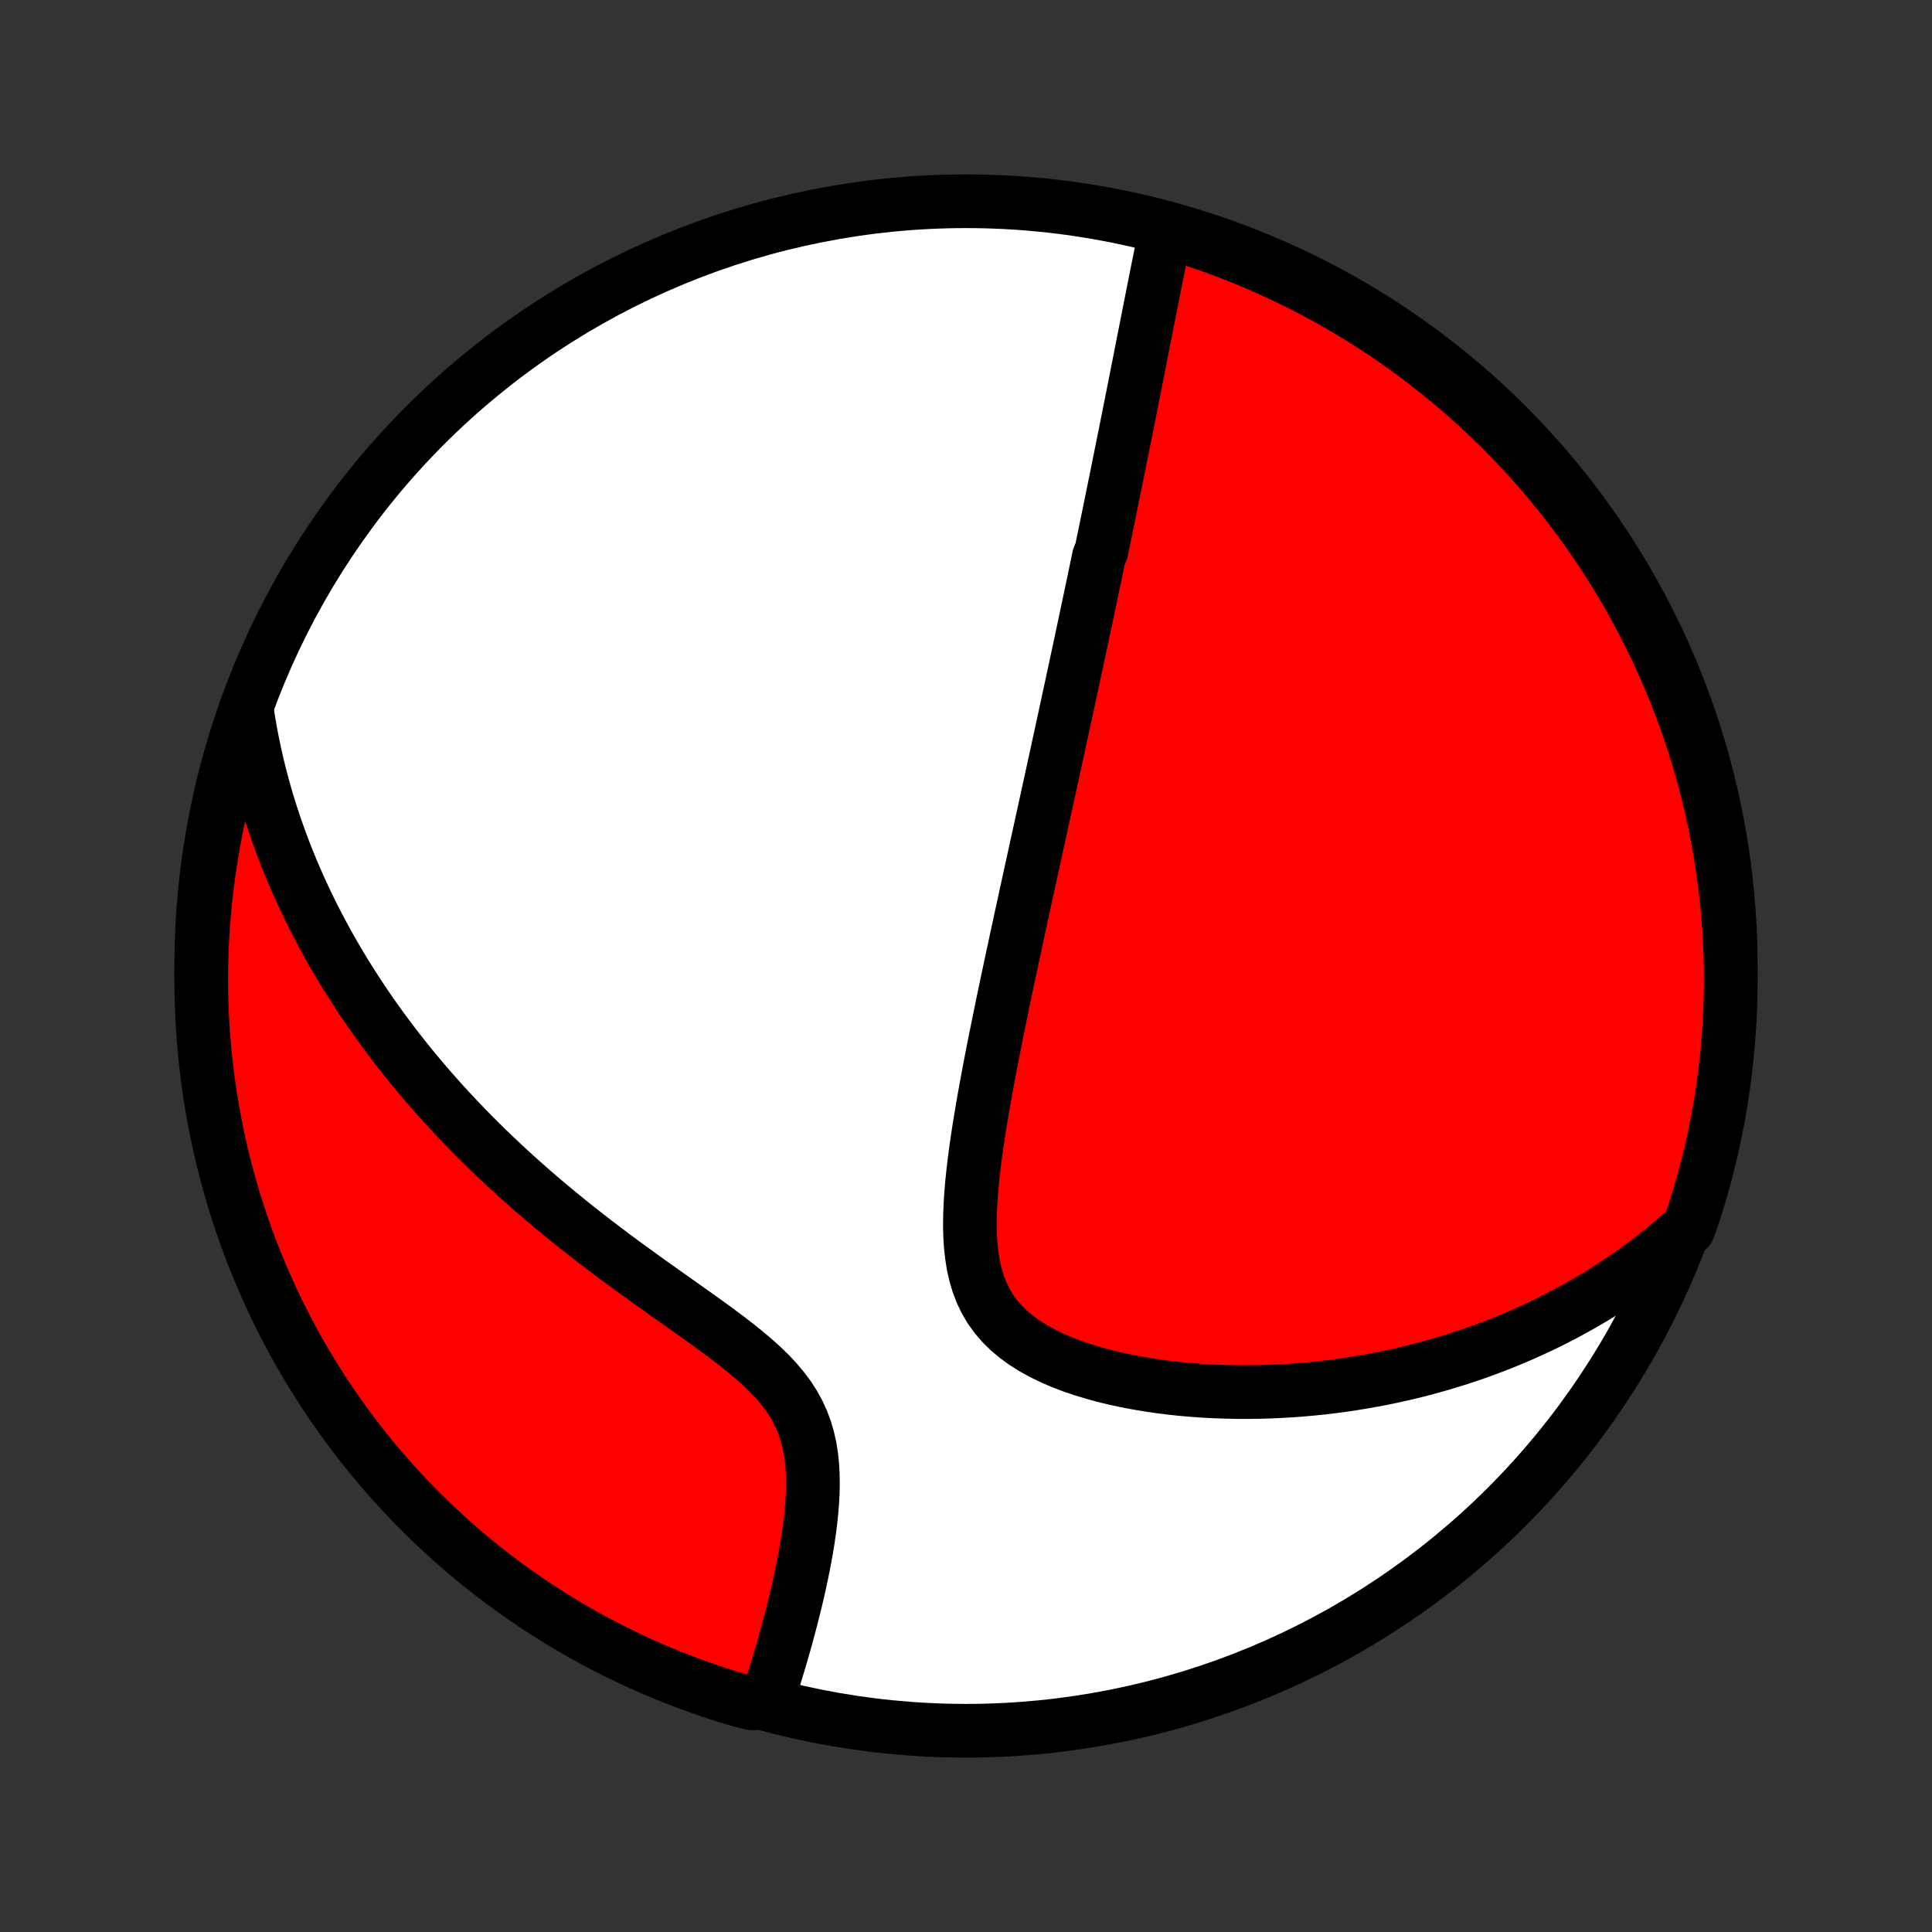 <?xml version="1.0" encoding="utf-8" standalone="no"?>
<!DOCTYPE svg PUBLIC "-//W3C//DTD SVG 1.1//EN"
  "http://www.w3.org/Graphics/SVG/1.1/DTD/svg11.dtd">
<!-- Created with matplotlib (http://matplotlib.org/) -->
<svg height="72pt" version="1.1" viewBox="0 0 72 72" width="72pt" xmlns="http://www.w3.org/2000/svg" xmlns:xlink="http://www.w3.org/1999/xlink">
 <rect x="0" y="0" width="72" height="72" fill="#333333" stroke="none"/>
 <defs>
  <style type="text/css">
*{stroke-linecap:butt;stroke-linejoin:round;}
  </style>
 </defs>
 <g id="figure_1">
  <g id="patch_1">
   <path d="
M0 72
L72 72
L72 0
L0 0
z
" style="fill:none;"/>
  </g>
  <g id="axes_1">
   <g id="PatchCollection_1">
    <defs>
     <path d="
M36 -7.5
C43.558 -7.5 50.808 -10.503 56.153 -15.848
C61.497 -21.192 64.5 -28.442 64.5 -36
C64.5 -43.558 61.497 -50.808 56.153 -56.153
C50.808 -61.497 43.558 -64.5 36 -64.5
C28.442 -64.5 21.192 -61.497 15.848 -56.153
C10.503 -50.808 7.5 -43.558 7.5 -36
C7.5 -28.442 10.503 -21.192 15.848 -15.848
C21.192 -10.503 28.442 -7.5 36 -7.5
z
" id="C0_0_a811fe30f3"/>
     <path d="
M43.415 -63.282
L43.364 -63.035
L43.314 -62.789
L43.264 -62.543
L43.214 -62.297
L43.165 -62.053
L43.116 -61.809
L43.068 -61.565
L43.019 -61.322
L42.971 -61.08
L42.924 -60.839
L42.876 -60.599
L42.829 -60.359
L42.782 -60.12
L42.735 -59.882
L42.688 -59.645
L42.642 -59.408
L42.595 -59.173
L42.549 -58.938
L42.503 -58.704
L42.457 -58.471
L42.411 -58.238
L42.365 -58.007
L42.32 -57.776
L42.274 -57.545
L42.229 -57.316
L42.183 -57.087
L42.138 -56.859
L42.093 -56.631
L42.047 -56.404
L42.002 -56.177
L41.957 -55.951
L41.912 -55.726
L41.866 -55.5
L41.821 -55.276
L41.776 -55.051
L41.731 -54.827
L41.686 -54.603
L41.641 -54.379
L41.595 -54.155
L41.55 -53.932
L41.504 -53.708
L41.459 -53.485
L41.413 -53.262
L41.368 -53.038
L41.322 -52.815
L41.276 -52.591
L41.23 -52.367
L41.184 -52.142
L41.138 -51.918
L41.091 -51.693
L41.045 -51.468
L40.951 -51.242
L40.904 -51.016
L40.857 -50.789
L40.809 -50.561
L40.761 -50.333
L40.713 -50.104
L40.665 -49.874
L40.616 -49.643
L40.568 -49.412
L40.519 -49.179
L40.469 -48.945
L40.419 -48.711
L40.369 -48.475
L40.319 -48.237
L40.268 -47.999
L40.217 -47.759
L40.165 -47.518
L40.113 -47.276
L40.061 -47.031
L40.008 -46.785
L39.955 -46.538
L39.901 -46.289
L39.847 -46.038
L39.793 -45.785
L39.737 -45.53
L39.682 -45.273
L39.626 -45.014
L39.569 -44.753
L39.512 -44.489
L39.454 -44.224
L39.396 -43.956
L39.337 -43.685
L39.277 -43.412
L39.217 -43.137
L39.156 -42.858
L39.095 -42.578
L39.033 -42.294
L38.97 -42.007
L38.907 -41.718
L38.843 -41.425
L38.778 -41.13
L38.712 -40.831
L38.646 -40.529
L38.579 -40.224
L38.512 -39.916
L38.443 -39.604
L38.374 -39.289
L38.305 -38.97
L38.234 -38.648
L38.164 -38.322
L38.092 -37.993
L38.02 -37.66
L37.947 -37.324
L37.873 -36.984
L37.8 -36.64
L37.725 -36.293
L37.65 -35.942
L37.575 -35.587
L37.499 -35.229
L37.423 -34.867
L37.347 -34.502
L37.272 -34.134
L37.196 -33.762
L37.12 -33.387
L37.044 -33.008
L36.969 -32.627
L36.895 -32.243
L36.822 -31.856
L36.75 -31.467
L36.68 -31.076
L36.611 -30.682
L36.545 -30.287
L36.481 -29.891
L36.421 -29.493
L36.364 -29.095
L36.312 -28.697
L36.265 -28.299
L36.224 -27.902
L36.191 -27.507
L36.166 -27.114
L36.15 -26.724
L36.145 -26.338
L36.154 -25.957
L36.176 -25.581
L36.216 -25.213
L36.273 -24.853
L36.352 -24.503
L36.453 -24.163
L36.578 -23.836
L36.728 -23.523
L36.905 -23.223
L37.109 -22.94
L37.339 -22.672
L37.594 -22.42
L37.873 -22.185
L38.174 -21.966
L38.496 -21.763
L38.835 -21.575
L39.191 -21.401
L39.559 -21.242
L39.94 -21.095
L40.33 -20.961
L40.729 -20.84
L41.134 -20.729
L41.544 -20.629
L41.958 -20.539
L42.376 -20.46
L42.795 -20.389
L43.215 -20.328
L43.636 -20.275
L44.056 -20.23
L44.476 -20.194
L44.894 -20.165
L45.31 -20.144
L45.724 -20.13
L46.135 -20.122
L46.544 -20.122
L46.949 -20.127
L47.35 -20.139
L47.748 -20.157
L48.142 -20.181
L48.532 -20.21
L48.918 -20.245
L49.3 -20.285
L49.677 -20.33
L50.05 -20.38
L50.418 -20.435
L50.782 -20.494
L51.142 -20.558
L51.496 -20.625
L51.846 -20.697
L52.192 -20.773
L52.533 -20.853
L52.87 -20.936
L53.202 -21.024
L53.529 -21.114
L53.852 -21.208
L54.171 -21.305
L54.486 -21.406
L54.796 -21.51
L55.102 -21.616
L55.404 -21.726
L55.702 -21.839
L55.996 -21.954
L56.285 -22.072
L56.571 -22.193
L56.854 -22.317
L57.132 -22.443
L57.407 -22.571
L57.678 -22.702
L57.945 -22.836
L58.209 -22.972
L58.47 -23.111
L58.727 -23.252
L58.982 -23.395
L59.232 -23.541
L59.48 -23.689
L59.725 -23.839
L59.966 -23.992
L60.205 -24.147
L60.441 -24.305
L60.674 -24.465
L60.904 -24.627
L61.131 -24.792
L61.356 -24.959
L61.578 -25.128
L61.798 -25.3
L62.015 -25.475
L62.229 -25.652
L62.441 -25.831
L62.651 -26.013
L62.916 -26.198
L63.075 -26.631
L63.227 -27.102
L63.369 -27.576
L63.504 -28.052
L63.63 -28.531
L63.748 -29.012
L63.857 -29.495
L63.958 -29.981
L64.05 -30.468
L64.134 -30.956
L64.209 -31.447
L64.276 -31.939
L64.334 -32.431
L64.383 -32.925
L64.424 -33.42
L64.456 -33.916
L64.479 -34.413
L64.494 -34.91
L64.5 -35.407
L64.497 -35.904
L64.486 -36.401
L64.466 -36.899
L64.437 -37.396
L64.4 -37.892
L64.354 -38.388
L64.299 -38.884
L64.236 -39.378
L64.164 -39.871
L64.084 -40.364
L63.995 -40.854
L63.897 -41.344
L63.791 -41.832
L63.676 -42.318
L63.554 -42.802
L63.422 -43.284
L63.283 -43.763
L63.135 -44.241
L62.978 -44.716
L62.814 -45.188
L62.641 -45.657
L62.461 -46.124
L62.272 -46.587
L62.075 -47.047
L61.87 -47.504
L61.658 -47.958
L61.437 -48.407
L61.209 -48.853
L60.973 -49.295
L60.73 -49.733
L60.479 -50.167
L60.22 -50.596
L59.954 -51.021
L59.681 -51.442
L59.401 -51.857
L59.113 -52.268
L58.819 -52.674
L58.517 -53.075
L58.209 -53.471
L57.894 -53.861
L57.572 -54.246
L57.244 -54.625
L56.909 -54.999
L56.568 -55.367
L56.22 -55.729
L55.867 -56.085
L55.507 -56.434
L55.141 -56.778
L54.77 -57.115
L54.393 -57.446
L54.01 -57.77
L53.622 -58.088
L53.228 -58.399
L52.829 -58.703
L52.425 -59
L52.017 -59.291
L51.603 -59.574
L51.184 -59.85
L50.761 -60.118
L50.333 -60.38
L49.901 -60.634
L49.465 -60.88
L49.024 -61.119
L48.58 -61.35
L48.132 -61.573
L47.68 -61.789
L47.224 -61.997
L46.765 -62.197
L46.303 -62.389
L45.838 -62.572
L45.369 -62.748
L44.898 -62.916
L44.424 -63.075
z
" id="C0_1_3878f061b2"/>
     <path d="
M9.193 -45.596
L9.234 -45.321
L9.278 -45.047
L9.326 -44.775
L9.376 -44.505
L9.43 -44.235
L9.486 -43.968
L9.545 -43.702
L9.607 -43.437
L9.672 -43.173
L9.74 -42.91
L9.811 -42.648
L9.884 -42.388
L9.96 -42.128
L10.04 -41.869
L10.121 -41.611
L10.206 -41.354
L10.294 -41.097
L10.384 -40.841
L10.477 -40.585
L10.573 -40.33
L10.672 -40.076
L10.774 -39.822
L10.879 -39.568
L10.987 -39.314
L11.098 -39.061
L11.212 -38.807
L11.329 -38.554
L11.449 -38.301
L11.572 -38.048
L11.699 -37.795
L11.829 -37.542
L11.962 -37.288
L12.098 -37.035
L12.238 -36.781
L12.381 -36.528
L12.528 -36.273
L12.679 -36.019
L12.833 -35.764
L12.991 -35.509
L13.153 -35.253
L13.319 -34.997
L13.488 -34.74
L13.662 -34.483
L13.84 -34.225
L14.022 -33.967
L14.208 -33.709
L14.399 -33.449
L14.594 -33.189
L14.793 -32.929
L14.998 -32.668
L15.207 -32.406
L15.42 -32.144
L15.639 -31.881
L15.863 -31.618
L16.091 -31.354
L16.325 -31.089
L16.564 -30.824
L16.808 -30.559
L17.058 -30.293
L17.313 -30.026
L17.573 -29.759
L17.839 -29.492
L18.11 -29.225
L18.388 -28.957
L18.67 -28.69
L18.959 -28.422
L19.252 -28.154
L19.552 -27.886
L19.857 -27.618
L20.168 -27.351
L20.484 -27.083
L20.805 -26.817
L21.132 -26.55
L21.463 -26.284
L21.8 -26.019
L22.141 -25.754
L22.487 -25.491
L22.836 -25.227
L23.19 -24.965
L23.547 -24.704
L23.906 -24.444
L24.267 -24.184
L24.631 -23.926
L24.994 -23.668
L25.358 -23.411
L25.721 -23.154
L26.081 -22.898
L26.437 -22.642
L26.788 -22.385
L27.133 -22.127
L27.469 -21.868
L27.794 -21.606
L28.107 -21.342
L28.404 -21.074
L28.684 -20.802
L28.944 -20.524
L29.183 -20.24
L29.399 -19.95
L29.59 -19.652
L29.757 -19.347
L29.898 -19.035
L30.016 -18.716
L30.11 -18.391
L30.183 -18.061
L30.237 -17.725
L30.272 -17.386
L30.291 -17.044
L30.296 -16.7
L30.289 -16.355
L30.27 -16.011
L30.242 -15.666
L30.206 -15.323
L30.163 -14.981
L30.114 -14.642
L30.059 -14.306
L30 -13.973
L29.937 -13.643
L29.871 -13.318
L29.802 -12.996
L29.73 -12.679
L29.657 -12.367
L29.581 -12.059
L29.505 -11.756
L29.427 -11.458
L29.349 -11.165
L29.27 -10.877
L29.19 -10.594
L29.11 -10.317
L29.029 -10.044
L28.948 -9.777
L28.868 -9.514
L28.787 -9.257
L28.706 -9.005
L28.626 -8.758
L28.061 -8.516
L27.584 -8.628
L27.11 -8.771
L26.639 -8.922
L26.171 -9.081
L25.705 -9.249
L25.243 -9.424
L24.784 -9.608
L24.328 -9.8
L23.877 -9.999
L23.428 -10.207
L22.984 -10.423
L22.543 -10.646
L22.107 -10.877
L21.675 -11.116
L21.247 -11.362
L20.823 -11.616
L20.405 -11.877
L19.991 -12.145
L19.582 -12.421
L19.178 -12.704
L18.779 -12.994
L18.385 -13.291
L17.997 -13.595
L17.614 -13.906
L17.237 -14.224
L16.865 -14.548
L16.499 -14.879
L16.14 -15.216
L15.786 -15.559
L15.438 -15.909
L15.097 -16.265
L14.762 -16.627
L14.434 -16.995
L14.112 -17.368
L13.797 -17.747
L13.488 -18.132
L13.187 -18.522
L12.892 -18.918
L12.604 -19.319
L12.324 -19.724
L12.051 -20.135
L11.785 -20.551
L11.526 -20.971
L11.275 -21.396
L11.031 -21.826
L10.795 -22.259
L10.567 -22.697
L10.346 -23.139
L10.133 -23.585
L9.929 -24.034
L9.732 -24.488
L9.543 -24.944
L9.362 -25.404
L9.189 -25.868
L9.024 -26.334
L8.868 -26.804
L8.72 -27.276
L8.58 -27.751
L8.449 -28.228
L8.326 -28.708
L8.211 -29.19
L8.105 -29.674
L8.007 -30.16
L7.918 -30.648
L7.837 -31.137
L7.765 -31.628
L7.702 -32.12
L7.647 -32.613
L7.601 -33.108
L7.563 -33.603
L7.535 -34.099
L7.514 -34.595
L7.503 -35.092
L7.5 -35.59
L7.506 -36.087
L7.521 -36.584
L7.544 -37.082
L7.576 -37.578
L7.616 -38.075
L7.665 -38.571
L7.723 -39.066
L7.79 -39.56
L7.865 -40.053
L7.948 -40.544
L8.04 -41.035
L8.141 -41.523
L8.25 -42.011
L8.368 -42.496
L8.494 -42.979
L8.628 -43.46
L8.771 -43.939
L8.922 -44.416
z
" id="C0_2_ff8810eb84"/>
    </defs>
    <g clip-path="url(#p1bffca34e9)">
     <use style="fill:#ffffff;stroke:#000000;stroke-width:2.0;" x="0.0" xlink:href="#C0_0_a811fe30f3" y="72.0"/>
    </g>
    <g clip-path="url(#p1bffca34e9)">
     <use style="fill:#ff0000;stroke:#000000;stroke-width:2.0;" x="0.0" xlink:href="#C0_1_3878f061b2" y="72.0"/>
    </g>
    <g clip-path="url(#p1bffca34e9)">
     <use style="fill:#ff0000;stroke:#000000;stroke-width:2.0;" x="0.0" xlink:href="#C0_2_ff8810eb84" y="72.0"/>
    </g>
   </g>
  </g>
 </g>
 <defs>
  <clipPath id="p1bffca34e9">
   <rect height="72.0" width="72.0" x="0.0" y="0.0"/>
  </clipPath>
 </defs>
</svg>
